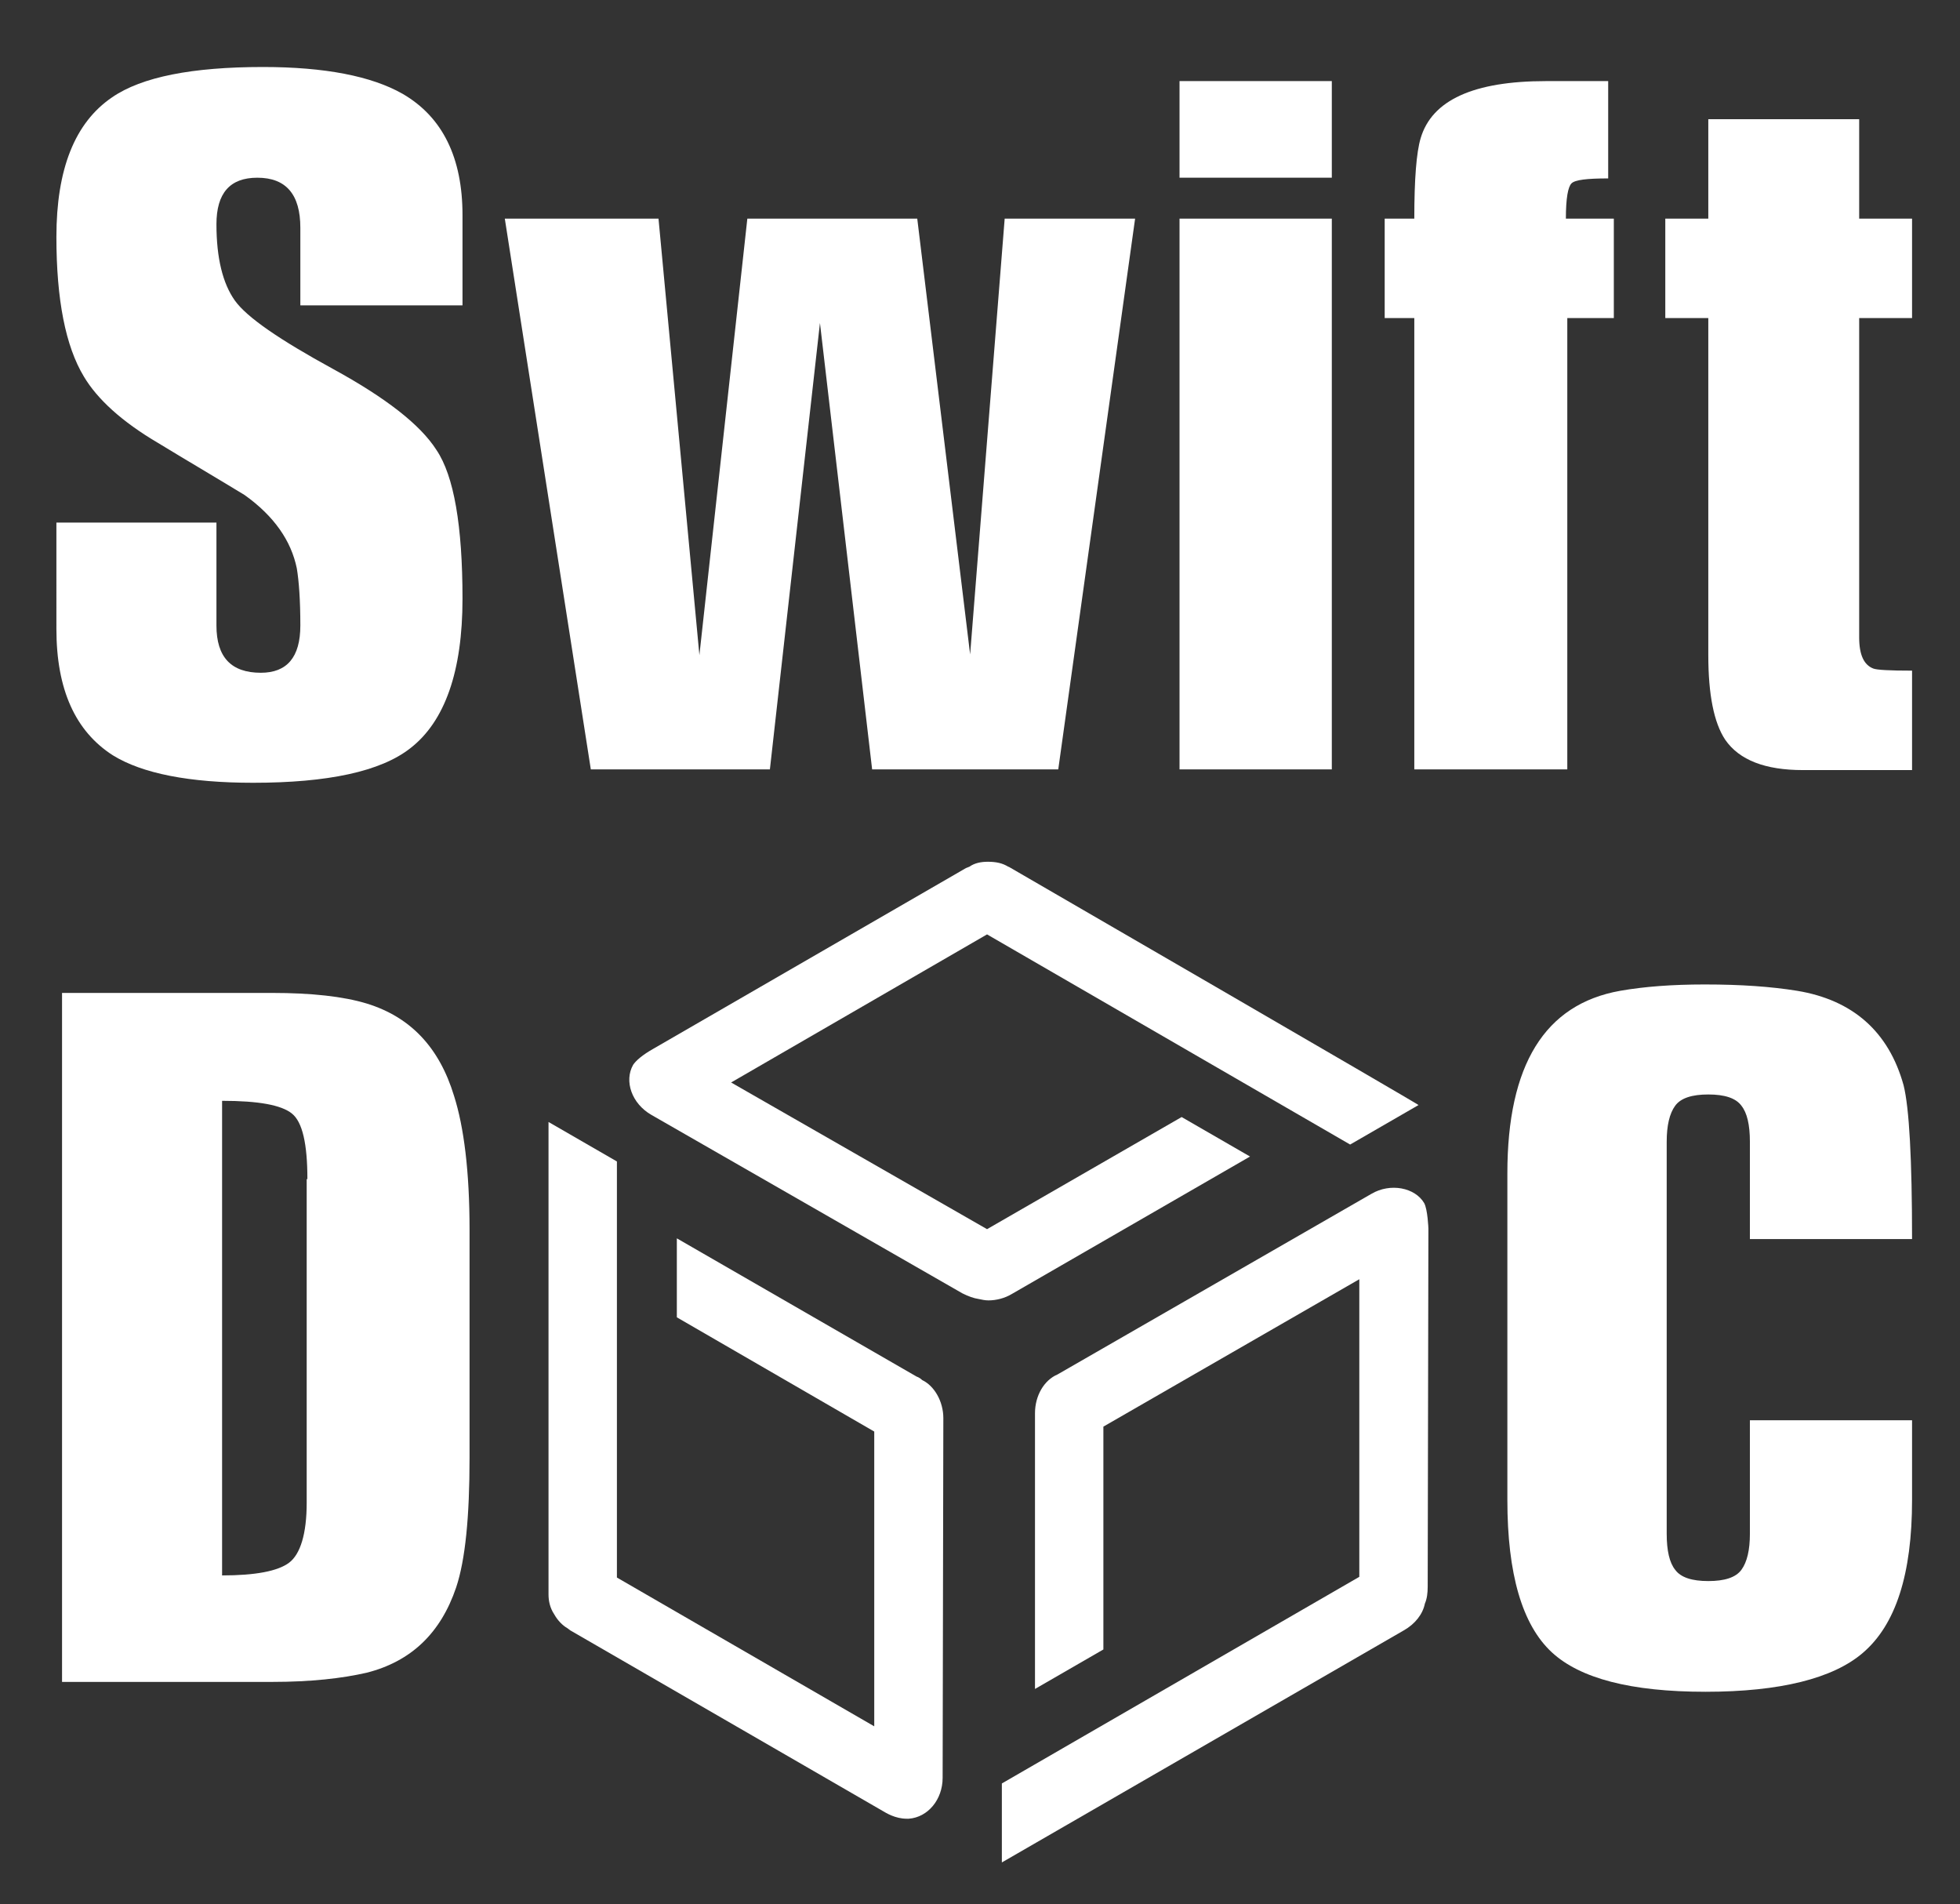 <?xml version="1.0" encoding="utf-8"?>
<!-- Generator: Adobe Illustrator 19.2.1, SVG Export Plug-In . SVG Version: 6.00 Build 0)  -->
<svg version="1.1" id="Слой_1" xmlns="http://www.w3.org/2000/svg" xmlns:xlink="http://www.w3.org/1999/xlink" x="0px" y="0px"
	 viewBox="0 0 278 270" style="enable-background:new 0 0 278 270;" xml:space="preserve">
<rect x="0" y="0" width="278" height="270" fill="#333333" stroke="none"/>
<style type="text/css">
	.st0{fill:#FFFFFF;}
</style>
<g>
	<path class="st0" d="M8.8,238.5v-97.7h29.8c5.6,0,10.1,0.5,13.4,1.5c6.2,1.9,10.3,6.2,12.4,13.1c1.4,4.4,2.2,10.7,2.2,19v32.3
		c0,8.4-0.6,14.5-1.9,18.4c-2.2,6.5-6.4,10.5-12.7,12.1c-3.5,0.8-7.9,1.3-13.4,1.3H8.8z M43.6,167.2c0-5-0.7-8.1-2.2-9.3
		c-1.5-1.2-4.7-1.8-9.9-1.8v67.3c4.7,0,7.9-0.6,9.5-1.8s2.5-4.1,2.5-8.5V167.2z"/>
</g>
<g>
	<path class="st0" d="M271.2,175.7h-23v-13.8c0-2.4-0.4-4.1-1.2-5.1c-0.8-1.1-2.4-1.6-4.7-1.6s-3.9,0.5-4.7,1.6
		c-0.8,1.1-1.2,2.8-1.2,5.1v55.6c0,2.4,0.4,4.1,1.2,5.1c0.8,1.1,2.4,1.6,4.7,1.6s3.9-0.5,4.7-1.6c0.8-1.1,1.2-2.8,1.2-5.1v-16.1h23
		v11.3c0,10.5-2.3,17.7-7,21.7c-4.2,3.6-11.7,5.5-22.3,5.5c-10.6,0-17.8-1.9-21.8-5.6c-4.2-3.9-6.3-11.1-6.3-21.6v-46.3
		c0-15.4,5.3-24,16-25.9c3.4-0.6,7.4-0.9,12-0.9c5.1,0,9.4,0.3,13.1,0.9c7.9,1.3,13,5.8,15.1,13.4
		C270.8,157.1,271.2,164.4,271.2,175.7z"/>
</g>
<g>
	<path class="st0" d="M65.6,84.9c0,10.3-2.5,17.4-7.4,21.2c-4.2,3.3-11.7,4.9-22.3,4.9c-9,0-15.7-1.3-19.9-3.9
		c-5.3-3.4-8-9.3-8-17.9V74.1h22.7v14.6c0,4.5,2.1,6.7,6.3,6.7c3.7,0,5.6-2.2,5.6-6.7c0-3.6-0.2-6.3-0.5-8.1
		c-0.8-3.9-3.2-7.4-7.4-10.4c-4.1-2.5-8.2-4.9-12.3-7.4c-5.1-3-8.6-6.2-10.5-9.4c-2.6-4.3-3.9-10.9-3.9-19.8
		c0-9.6,2.6-16.2,7.9-19.8c4.2-2.9,11.4-4.3,21.4-4.3c8.8,0,15.4,1.3,19.8,3.8c5.7,3.3,8.5,9.1,8.5,17.2v12.8h-23V32.3
		c0-4.7-2-7.1-6.1-7.1c-3.9,0-5.8,2.2-5.8,6.6c0,4.8,0.9,8.4,2.6,10.8s6.4,5.6,13.9,9.7c7.5,4.1,12.4,7.9,14.7,11.5
		C64.4,67.5,65.6,74.6,65.6,84.9z"/>
	<path class="st0" d="M130.1,31l7.5,61.8l4.9-61.8H161l-10.9,78.1h-26.4l-7.4-63.3l-7.1,63.3H83.8L71.6,31h21.8l5.8,61.9l6.8-61.9
		H130.1z"/>
	<path class="st0" d="M167.3,25.2V11.5h21.6v13.7H167.3z M188.9,109.1h-21.6V31h21.6V109.1z"/>
	<path class="st0" d="M222.3,109.1h-21.7v-64h-4.2V31h4.2c0-5.6,0.3-9.4,0.9-11.4c1.6-5.4,7.5-8.1,17.8-8.1h8.8v13.8
		c-3,0-4.7,0.2-5.2,0.7c-0.5,0.5-0.8,2.1-0.8,5h6.8v14.1h-6.6V109.1z"/>
	<path class="st0" d="M263.7,31h7.5v14.1h-7.5v45.3c0,2.5,0.7,3.9,2,4.4c0.5,0.2,2.3,0.3,5.5,0.3v14.1h-15.5c-5.3,0-9-1.4-11-4.3
		c-1.6-2.4-2.4-6.4-2.4-12V45.1h-6.1V31h6.1V16.9h21.4V31z"/>
</g>
<g>
	<path class="st0" d="M143.4,123.1c-0.2-0.1-0.3-0.2-0.4-0.2c-0.8-0.5-1.7-0.7-2.9-0.7c-1,0-1.9,0.2-2.6,0.7
		c-0.2,0.1-0.3,0.1-0.5,0.2l-44.3,25.6c-1.6,0.9-2.5,1.7-2.9,2.3c-1.3,2.3-0.2,5.5,2.6,7.1l44.1,25.3c0.8,0.4,1.6,0.7,2.3,0.8
		c0.5,0.1,0.9,0.2,1.4,0.2c1.1,0,2.3-0.3,3.3-0.9l33.8-19.5l-9.7-5.6l-27.6,15.9l-36.3-20.8l36.3-21l51.5,29.8l9.7-5.6
		C201.4,156.7,143.4,123.1,143.4,123.1z"/>
	<path class="st0" d="M202.6,174.2c0,0-0.1-2.7-0.6-3.6c-1.3-2.2-4.8-2.9-7.5-1.3L150,194.9c-1.9,0.8-3.2,3-3.2,5.5l0,39.1l9.7-5.6
		l0-31.6l36.3-20.9l0,42.2l-50.7,29.3l0,11.2l57-32.9c1.6-0.9,2.7-2.3,3-3.8c0.3-0.7,0.4-1.5,0.4-2.4L202.6,174.2z"/>
	<path class="st0" d="M133.8,201.1c0-2.4-1.3-4.6-3-5.4c-0.2-0.2-0.5-0.4-0.8-0.5l-34-19.6v11.2l28,16.2l0,41.8l-36.5-21.1l0-59
		l-9.7-5.6c0,0,0,0,0,0l0,66.6c0,0.2,0,0.4,0,0.4c0,0.9,0.2,1.9,0.8,2.8c0.5,0.9,1.2,1.6,1.9,2c0.1,0.1,0.3,0.2,0.4,0.3l44.3,25.6
		c0.5,0.3,1.8,1.1,3.4,1.1l0.3,0c2.7-0.2,4.8-2.7,4.8-5.8L133.8,201.1z M128.8,256.8L128.8,256.8
		C128.8,256.8,128.8,256.8,128.8,256.8L128.8,256.8z"/>
</g>
</svg>
